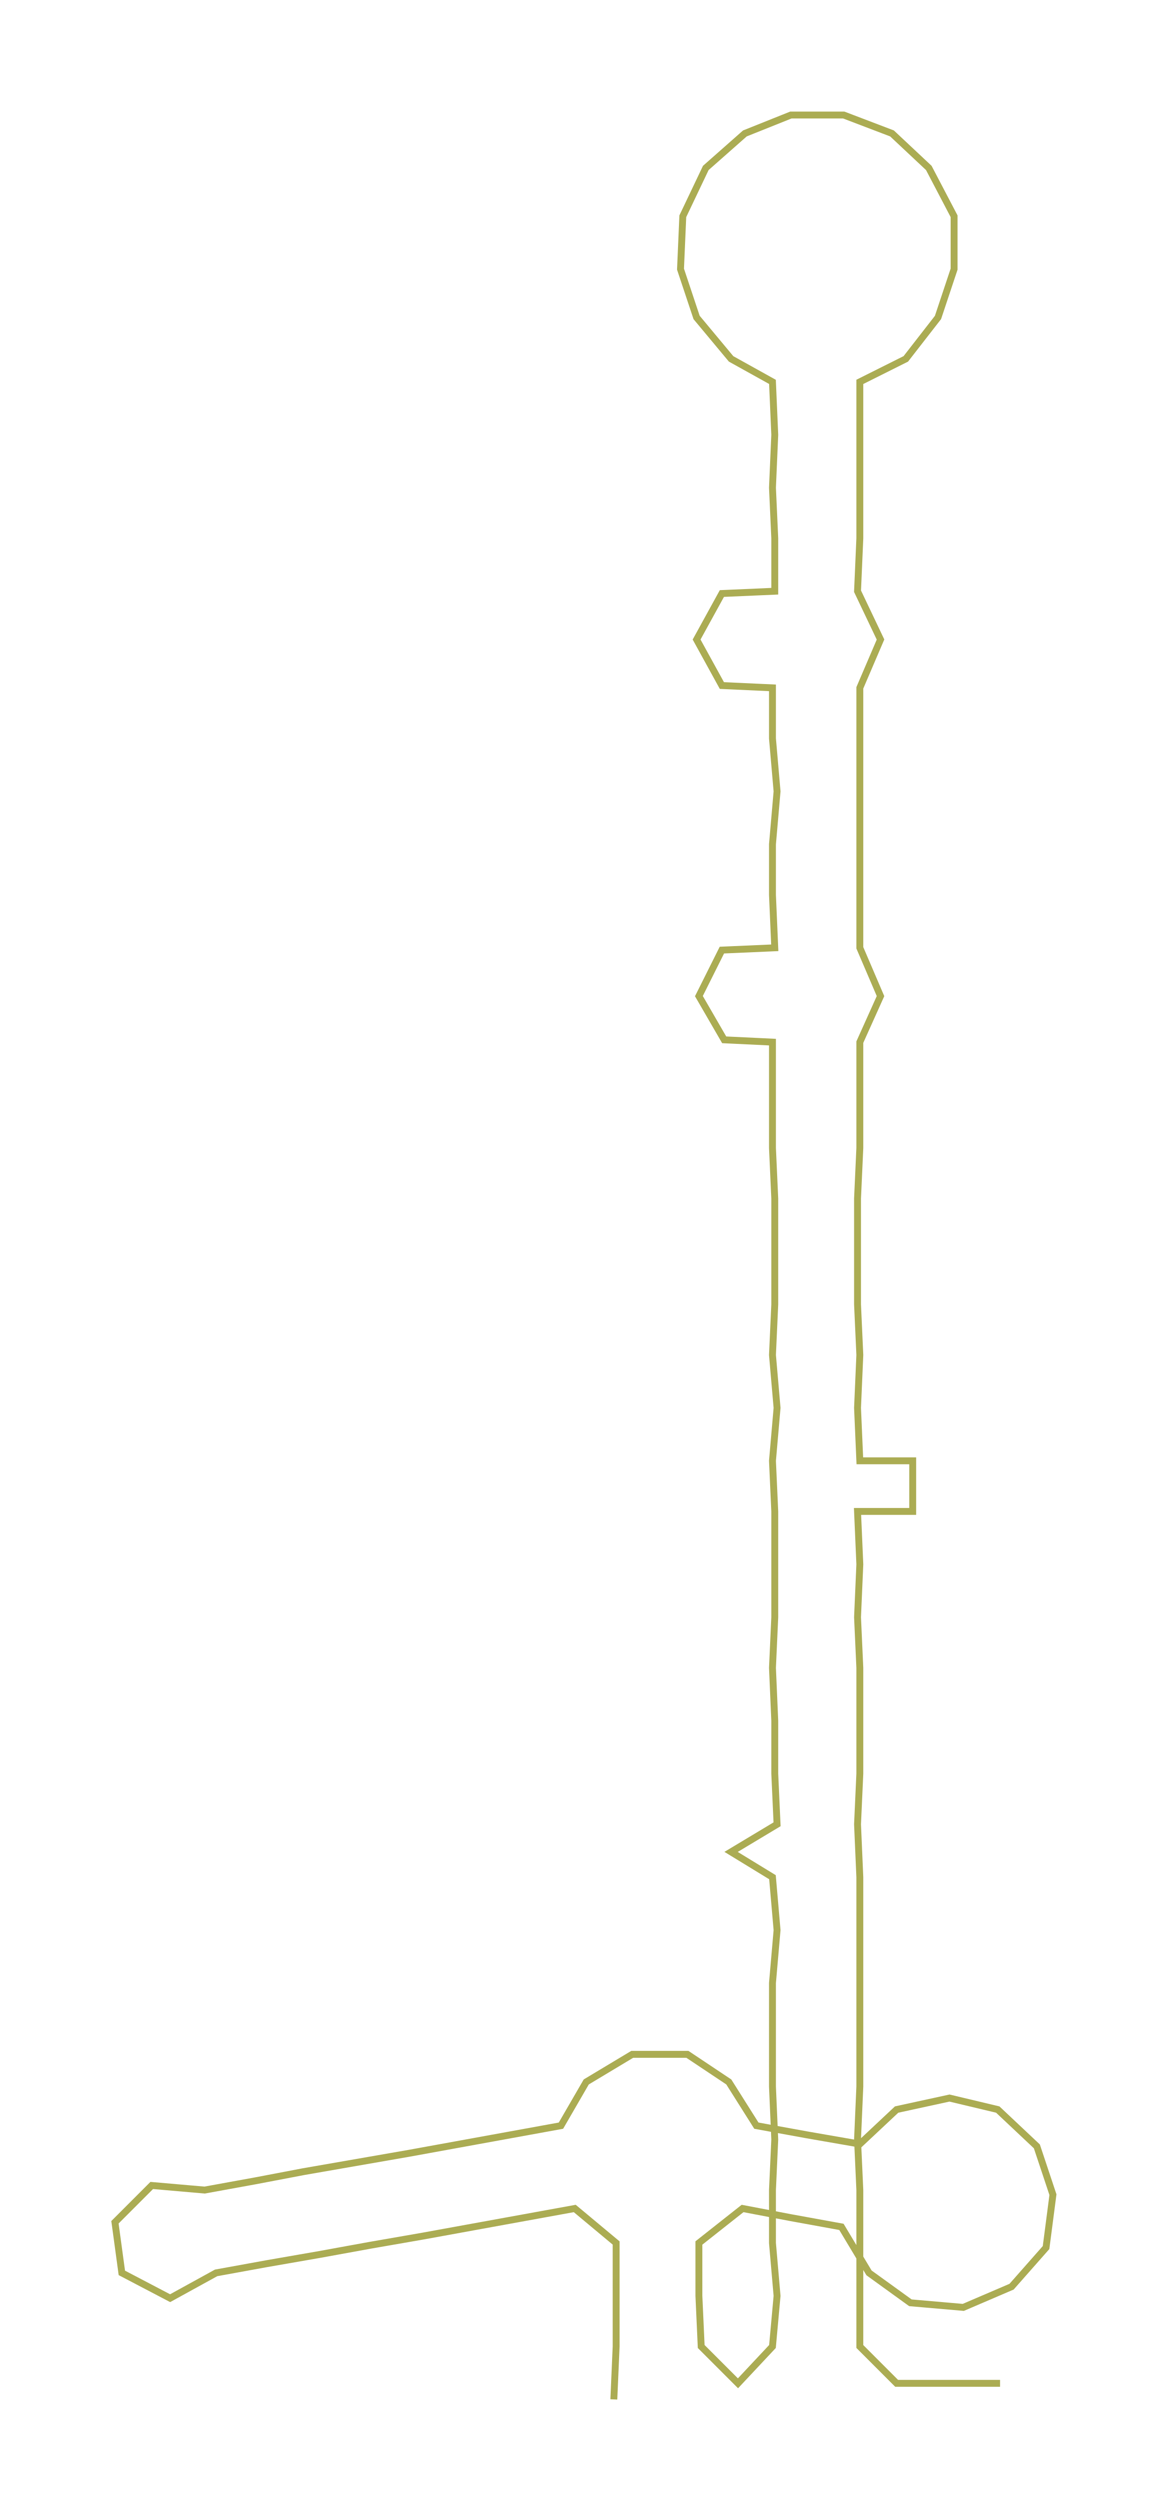 <ns0:svg xmlns:ns0="http://www.w3.org/2000/svg" width="140.362px" height="300px" viewBox="0 0 508.48 1086.79"><ns0:path style="stroke:#abac53;stroke-width:3px;fill:none;" d="M267 1043 L267 1043 L268 1020 L268 998 L268 975 L250 960 L228 964 L206 968 L184 972 L161 976 L139 980 L116 984 L94 988 L74 999 L53 988 L50 966 L66 950 L89 952 L111 948 L132 944 L155 940 L178 936 L200 932 L222 928 L244 924 L255 905 L275 893 L299 893 L317 905 L329 924 L351 928 L374 932 L390 917 L413 912 L434 917 L451 933 L458 954 L455 977 L440 994 L419 1003 L396 1001 L378 988 L366 968 L344 964 L323 960 L304 975 L304 998 L305 1020 L321 1036 L336 1020 L338 998 L336 975 L336 952 L337 930 L336 907 L336 884 L336 862 L338 839 L336 816 L318 805 L338 793 L337 771 L337 748 L336 725 L337 703 L337 680 L337 657 L336 635 L338 612 L336 589 L337 567 L337 544 L337 521 L336 499 L336 476 L336 453 L315 452 L304 433 L314 413 L337 412 L336 389 L336 367 L338 344 L336 321 L336 299 L314 298 L303 278 L314 258 L337 257 L337 234 L336 212 L337 189 L336 166 L318 156 L303 138 L296 117 L297 94 L307 73 L324 58 L344 50 L367 50 L388 58 L404 73 L415 94 L415 117 L408 138 L394 156 L374 166 L374 189 L374 212 L374 234 L373 257 L383 278 L374 299 L374 321 L374 344 L374 367 L374 389 L374 412 L383 433 L374 453 L374 476 L374 499 L373 521 L373 544 L373 567 L374 589 L373 612 L374 635 L397 635 L397 657 L373 657 L374 680 L373 703 L374 725 L374 748 L374 771 L373 793 L374 816 L374 839 L374 862 L374 884 L374 907 L373 930 L374 952 L374 975 L374 998 L374 1020 L390 1036 L413 1036 L435 1036" /></ns0:svg>